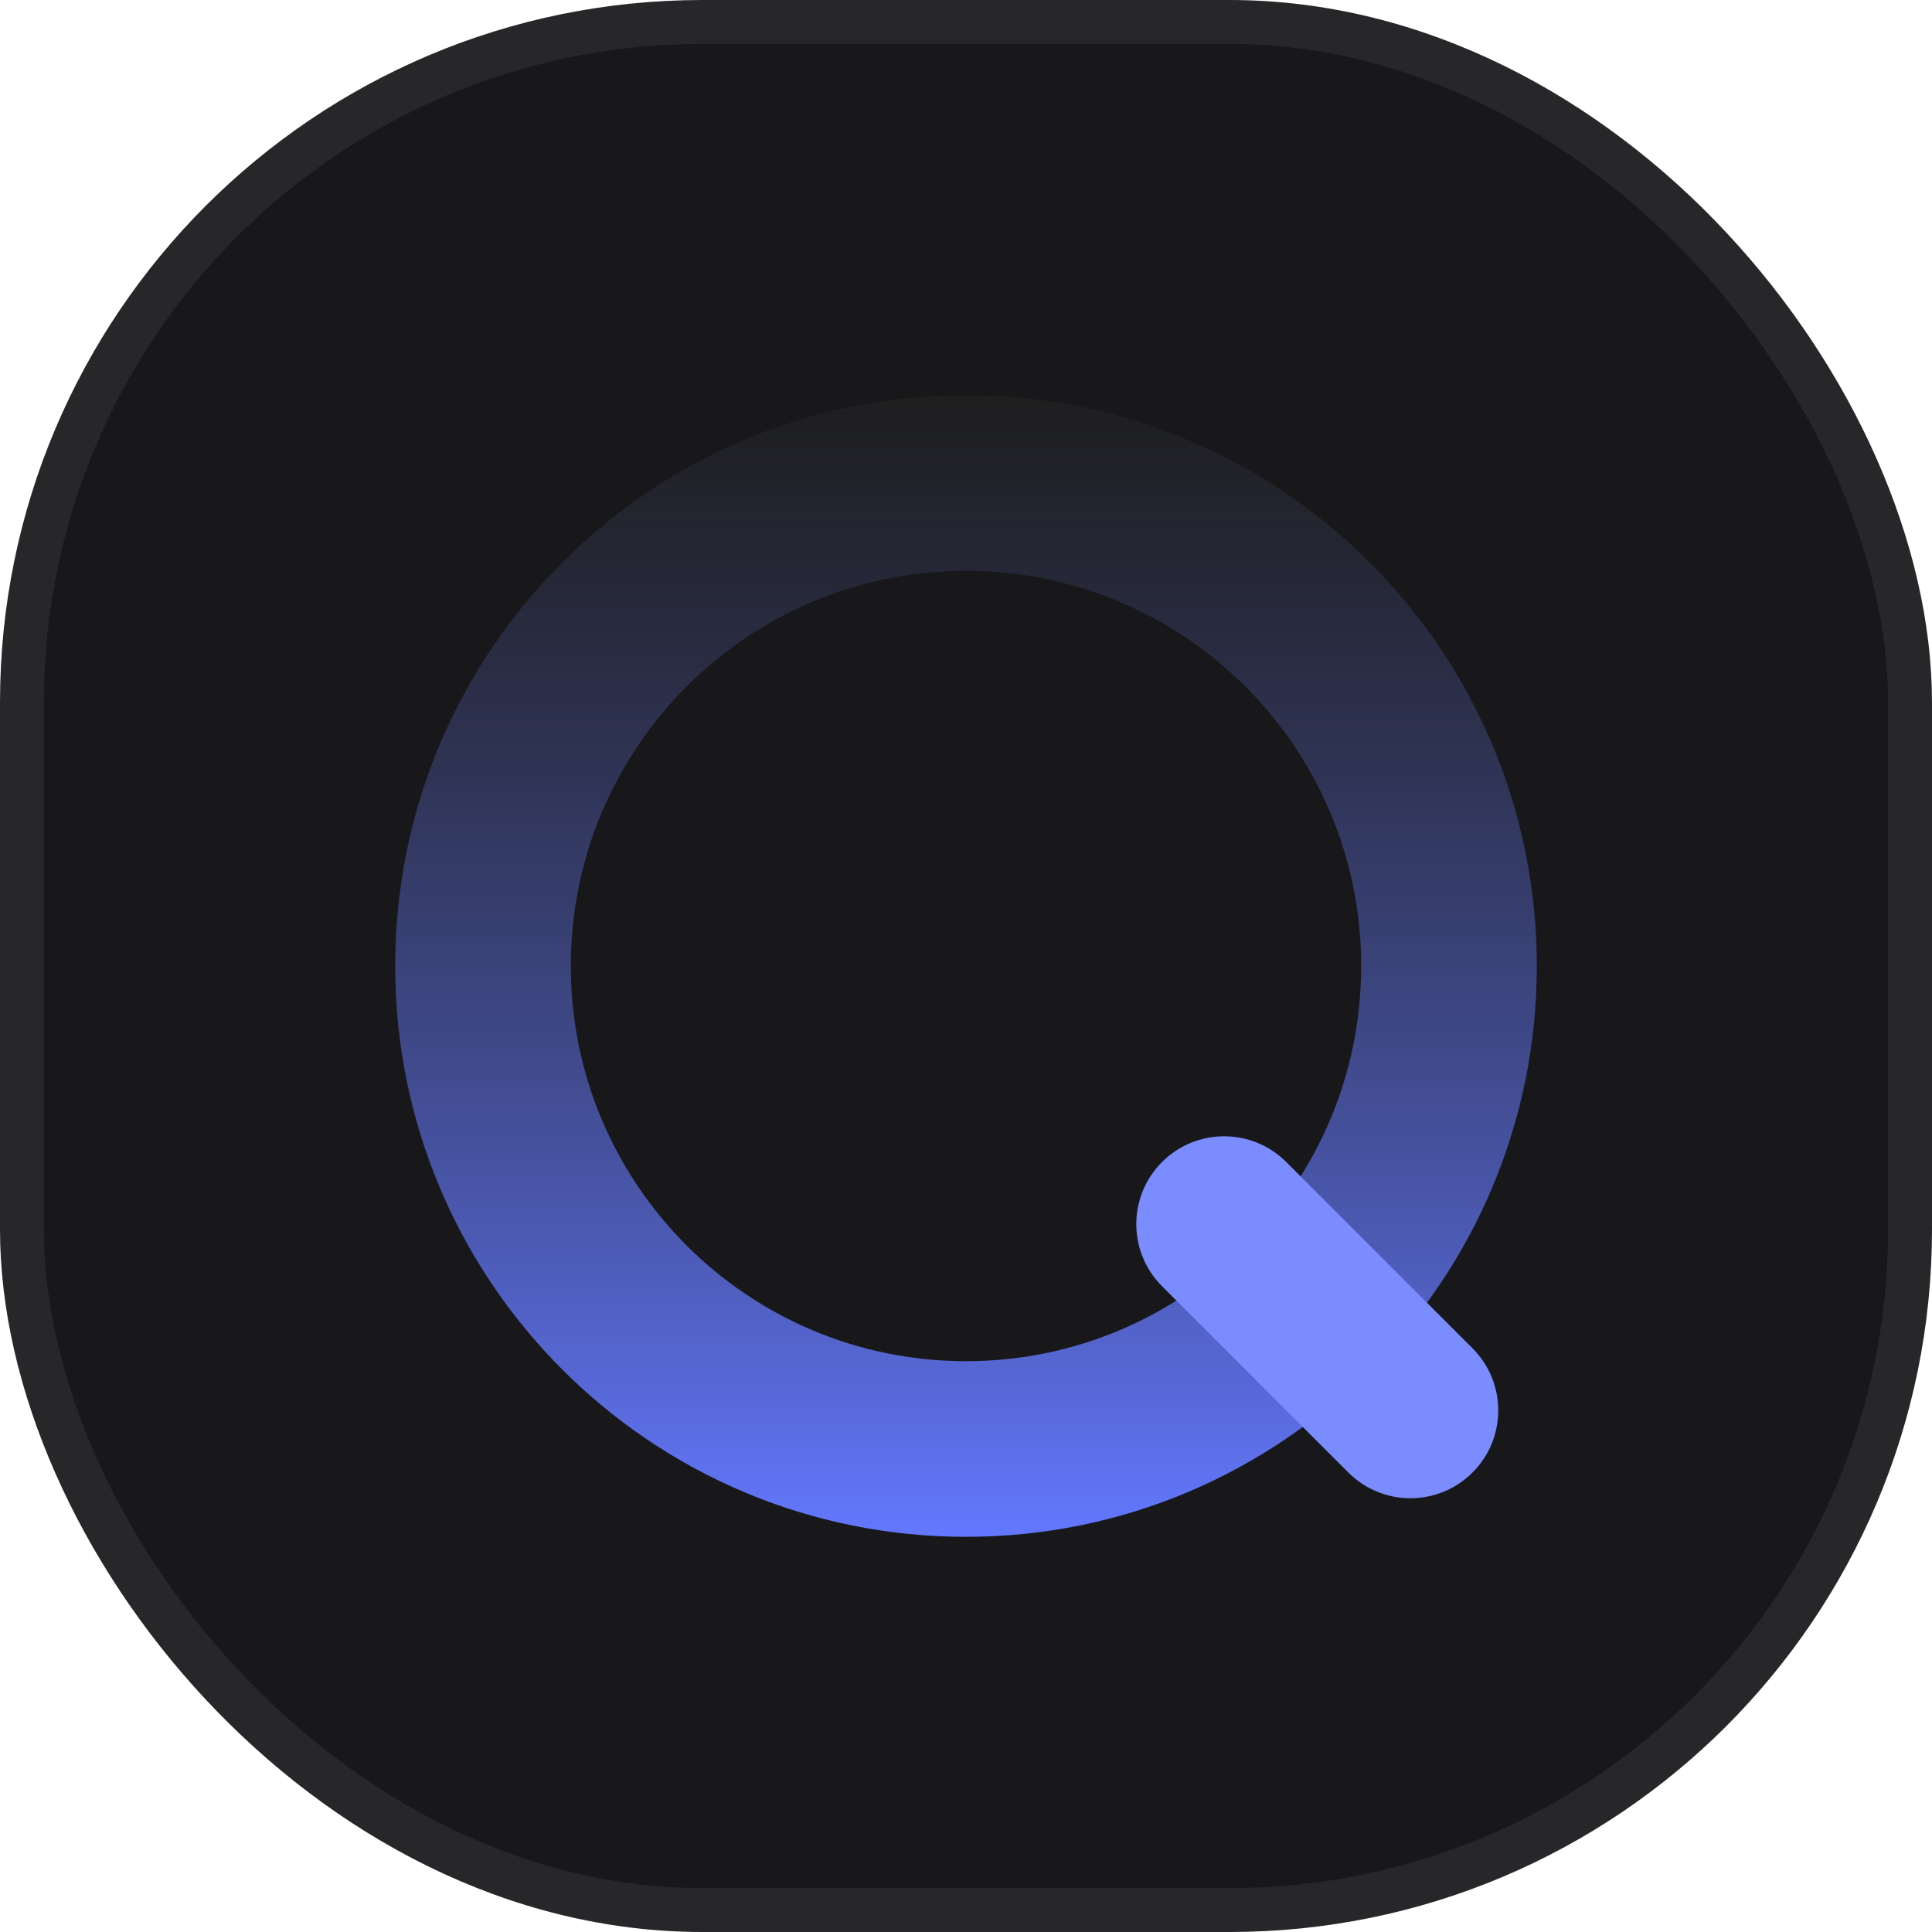 <svg width="44" height="44" viewBox="0 0 44 44" fill="none" xmlns="http://www.w3.org/2000/svg">
<rect x="0.5" y="0.5" width="43" height="43" rx="15.5" fill="#18181B" stroke="#27272A"/>
<path d="M31 22C31 17.029 26.971 13 22 13C17.029 13 13 17.029 13 22C13 26.971 17.029 31 22 31V35C14.82 35 9 29.18 9 22C9 14.82 14.82 9 22 9C29.18 9 35 14.82 35 22C35 29.18 29.18 35 22 35V31C26.971 31 31 26.971 31 22Z" fill="url(#paint0_linear_251_163)"/>
<path d="M26.465 29.293C25.683 28.512 25.683 27.245 26.465 26.464C27.246 25.683 28.512 25.683 29.293 26.464L33.536 30.707C34.317 31.488 34.317 32.755 33.536 33.535C32.755 34.317 31.488 34.317 30.707 33.535L26.465 29.293Z" fill="#7A8CFF"/>
<defs>
<linearGradient id="paint0_linear_251_163" x1="22" y1="9" x2="22" y2="35" gradientUnits="userSpaceOnUse">
<stop stop-color="#222222" stop-opacity="0.6"/>
<stop offset="1" stop-color="#6378FF"/>
</linearGradient>
</defs>
</svg>
